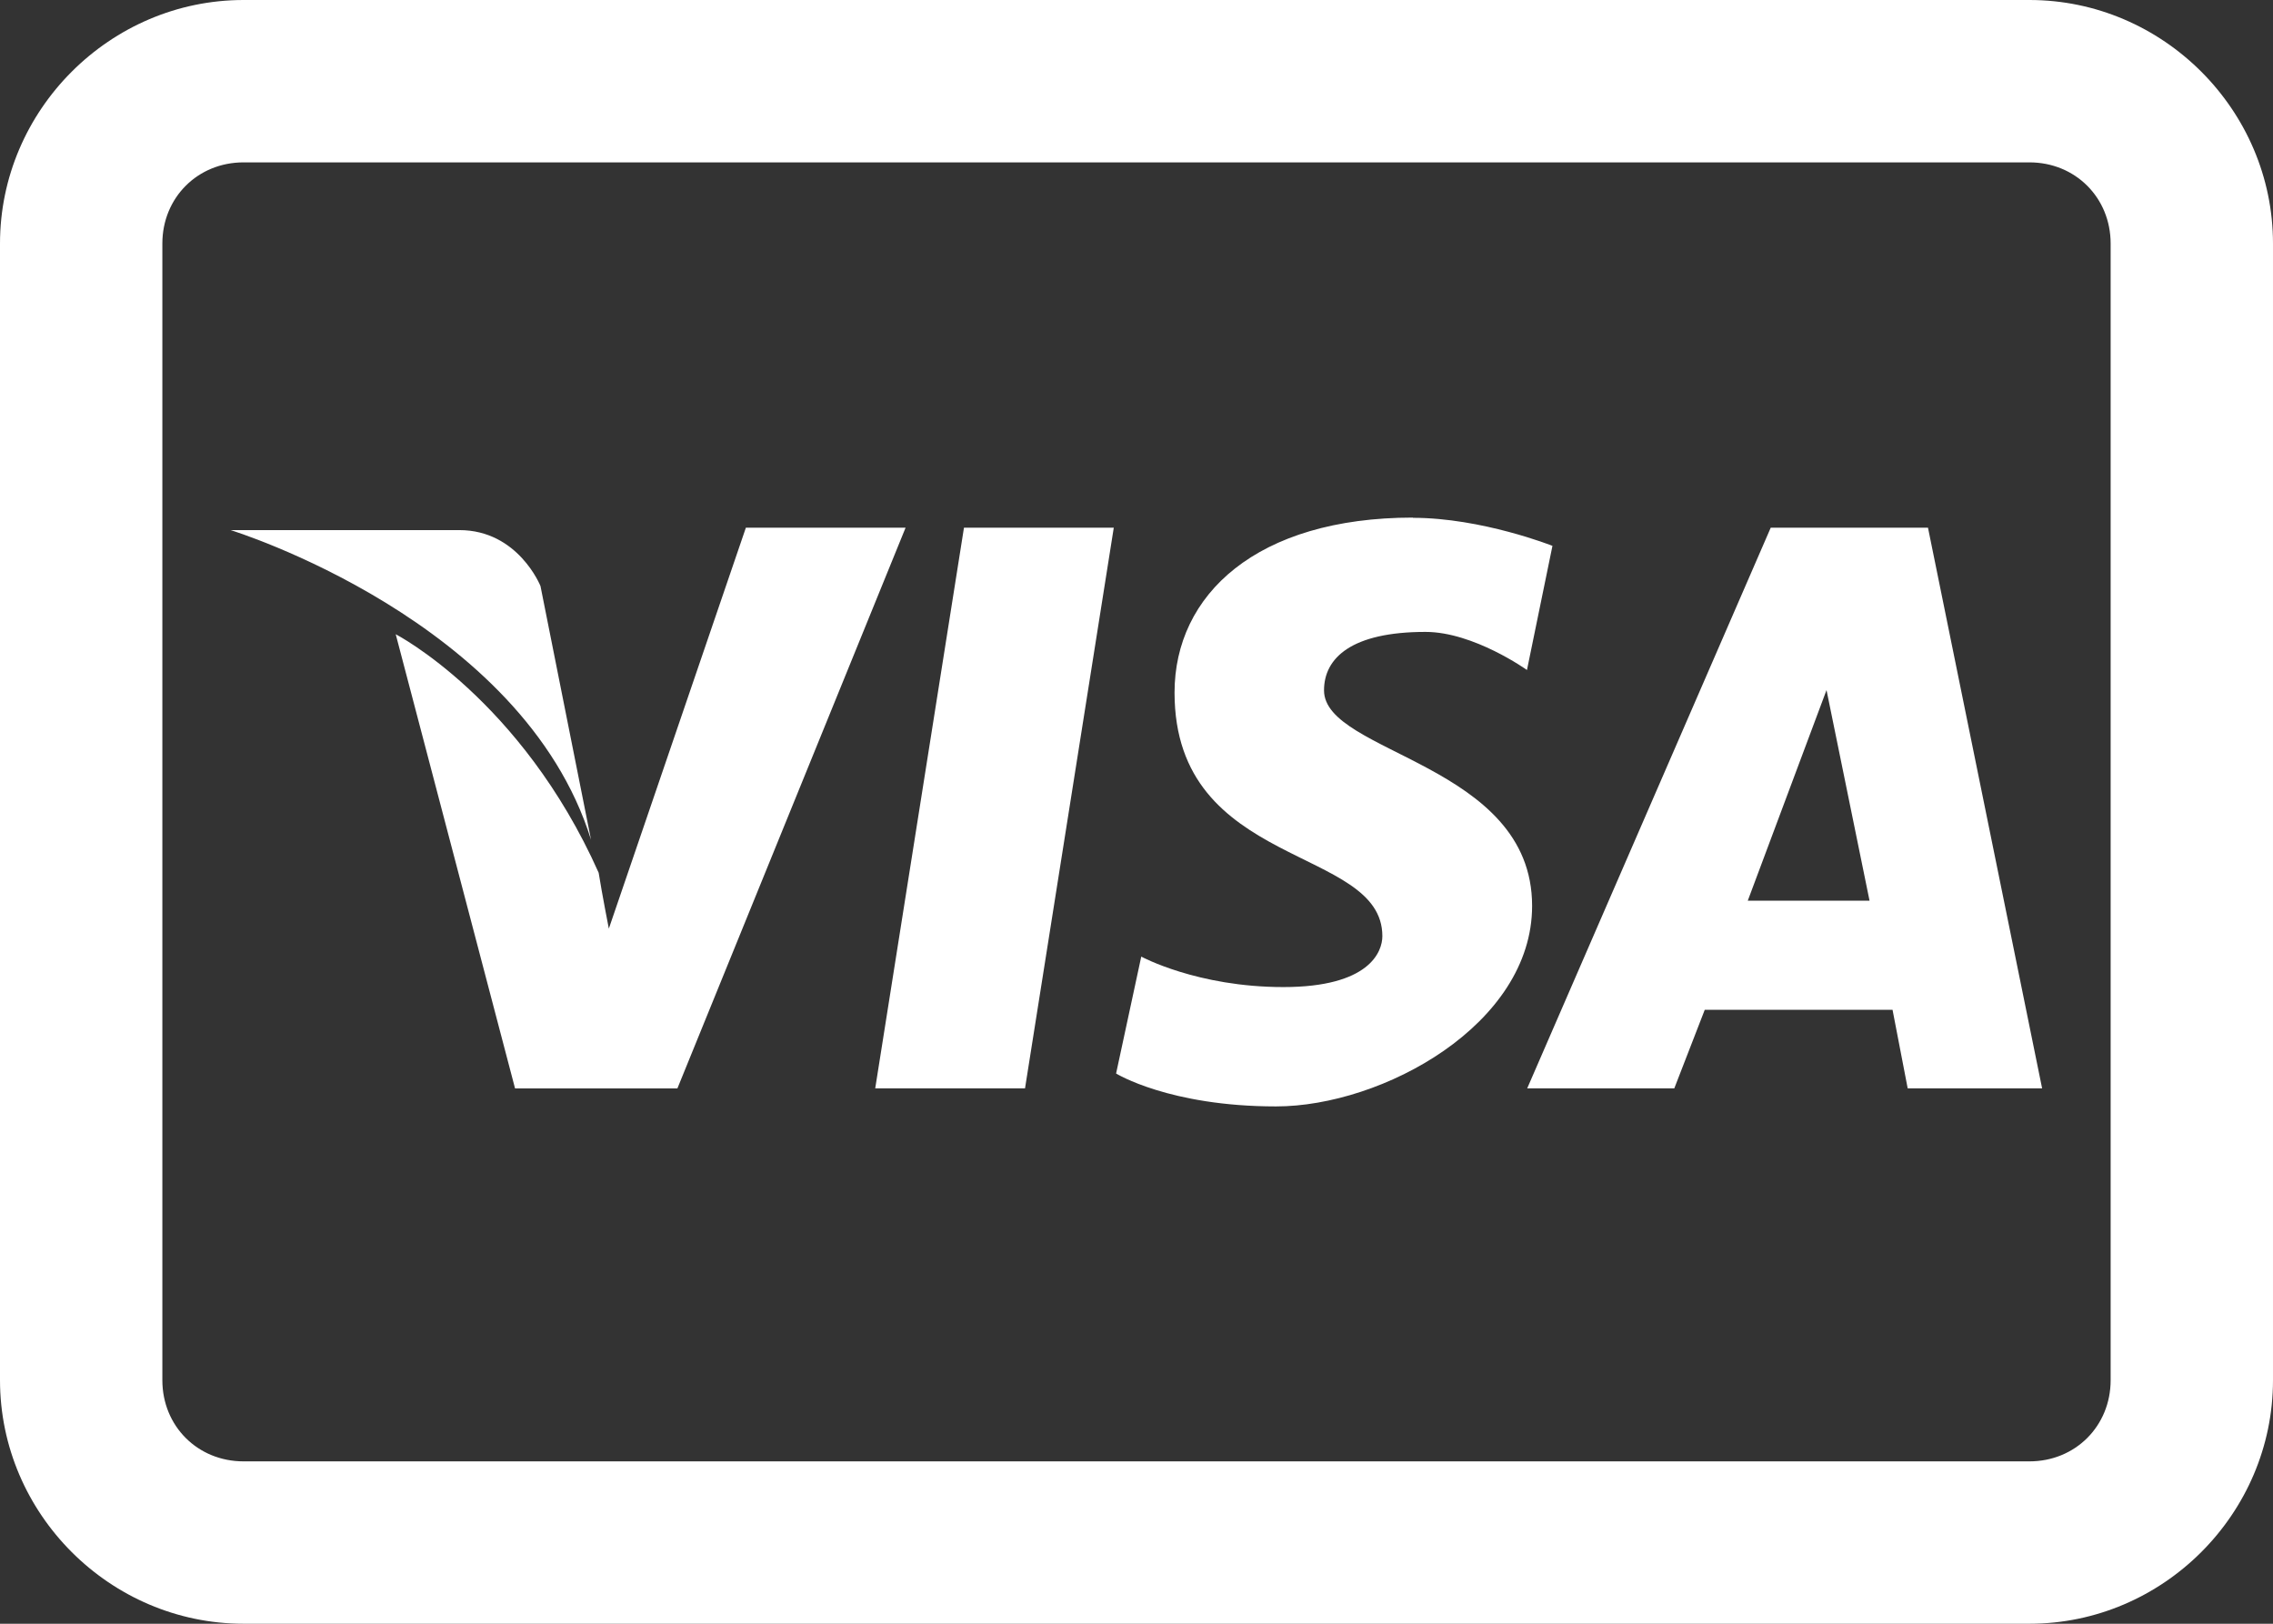 <svg width="42" height="30" fill="none" xmlns="http://www.w3.org/2000/svg"><rect width="100%" height="100%" fill="#333333" stroke="none"/><path d="M4.5 0C2.033 0 0 2.033 0 4.5v21C0 27.968 2.033 30 4.5 30h33c2.468 0 4.5-2.032 4.5-4.5v-21C42 2.033 39.968 0 37.5 0h-33zm0 3h33c.847 0 1.5.652 1.5 1.5v21c0 .848-.653 1.5-1.5 1.5h-33c-.848 0-1.5-.652-1.5-1.5v-21C3 3.652 3.652 3 4.5 3zm21.609 6.563c-2.889 0-4.406 1.425-4.406 3.233 0 3.275 3.84 2.82 3.84 4.5 0 .29-.24.941-1.83.941s-2.625-.563-2.625-.563l-.465 2.16s.983.608 2.955.608c1.966 0 4.732-1.512 4.732-3.705 0-2.634-3.845-2.808-3.845-3.982 0-.6.51-1.08 1.875-1.08.891 0 1.875.704 1.875.704l.471-2.294s-1.305-.518-2.58-.518l.003-.005zm-12.327.187l-2.532 7.407s-.126-.642-.188-1.032c-1.432-3.21-3.75-4.407-3.75-4.407l2.205 8.391h3L16.733 9.75h-2.951zm4.03 0l-1.64 10.359h2.768L20.58 9.75h-2.767zm14.907 0l-4.5 10.359h2.718l.563-1.452h3.47l.28 1.452h2.484L35.625 9.75h-2.907.001zm-28.455.045s5.396 1.658 6.657 5.721l-.934-4.688s-.412-1.034-1.5-1.034H4.266l-.002.001zM33.75 12.75l.795 3.891h-2.25l1.455-3.891z" fill="#fff"/></svg>
